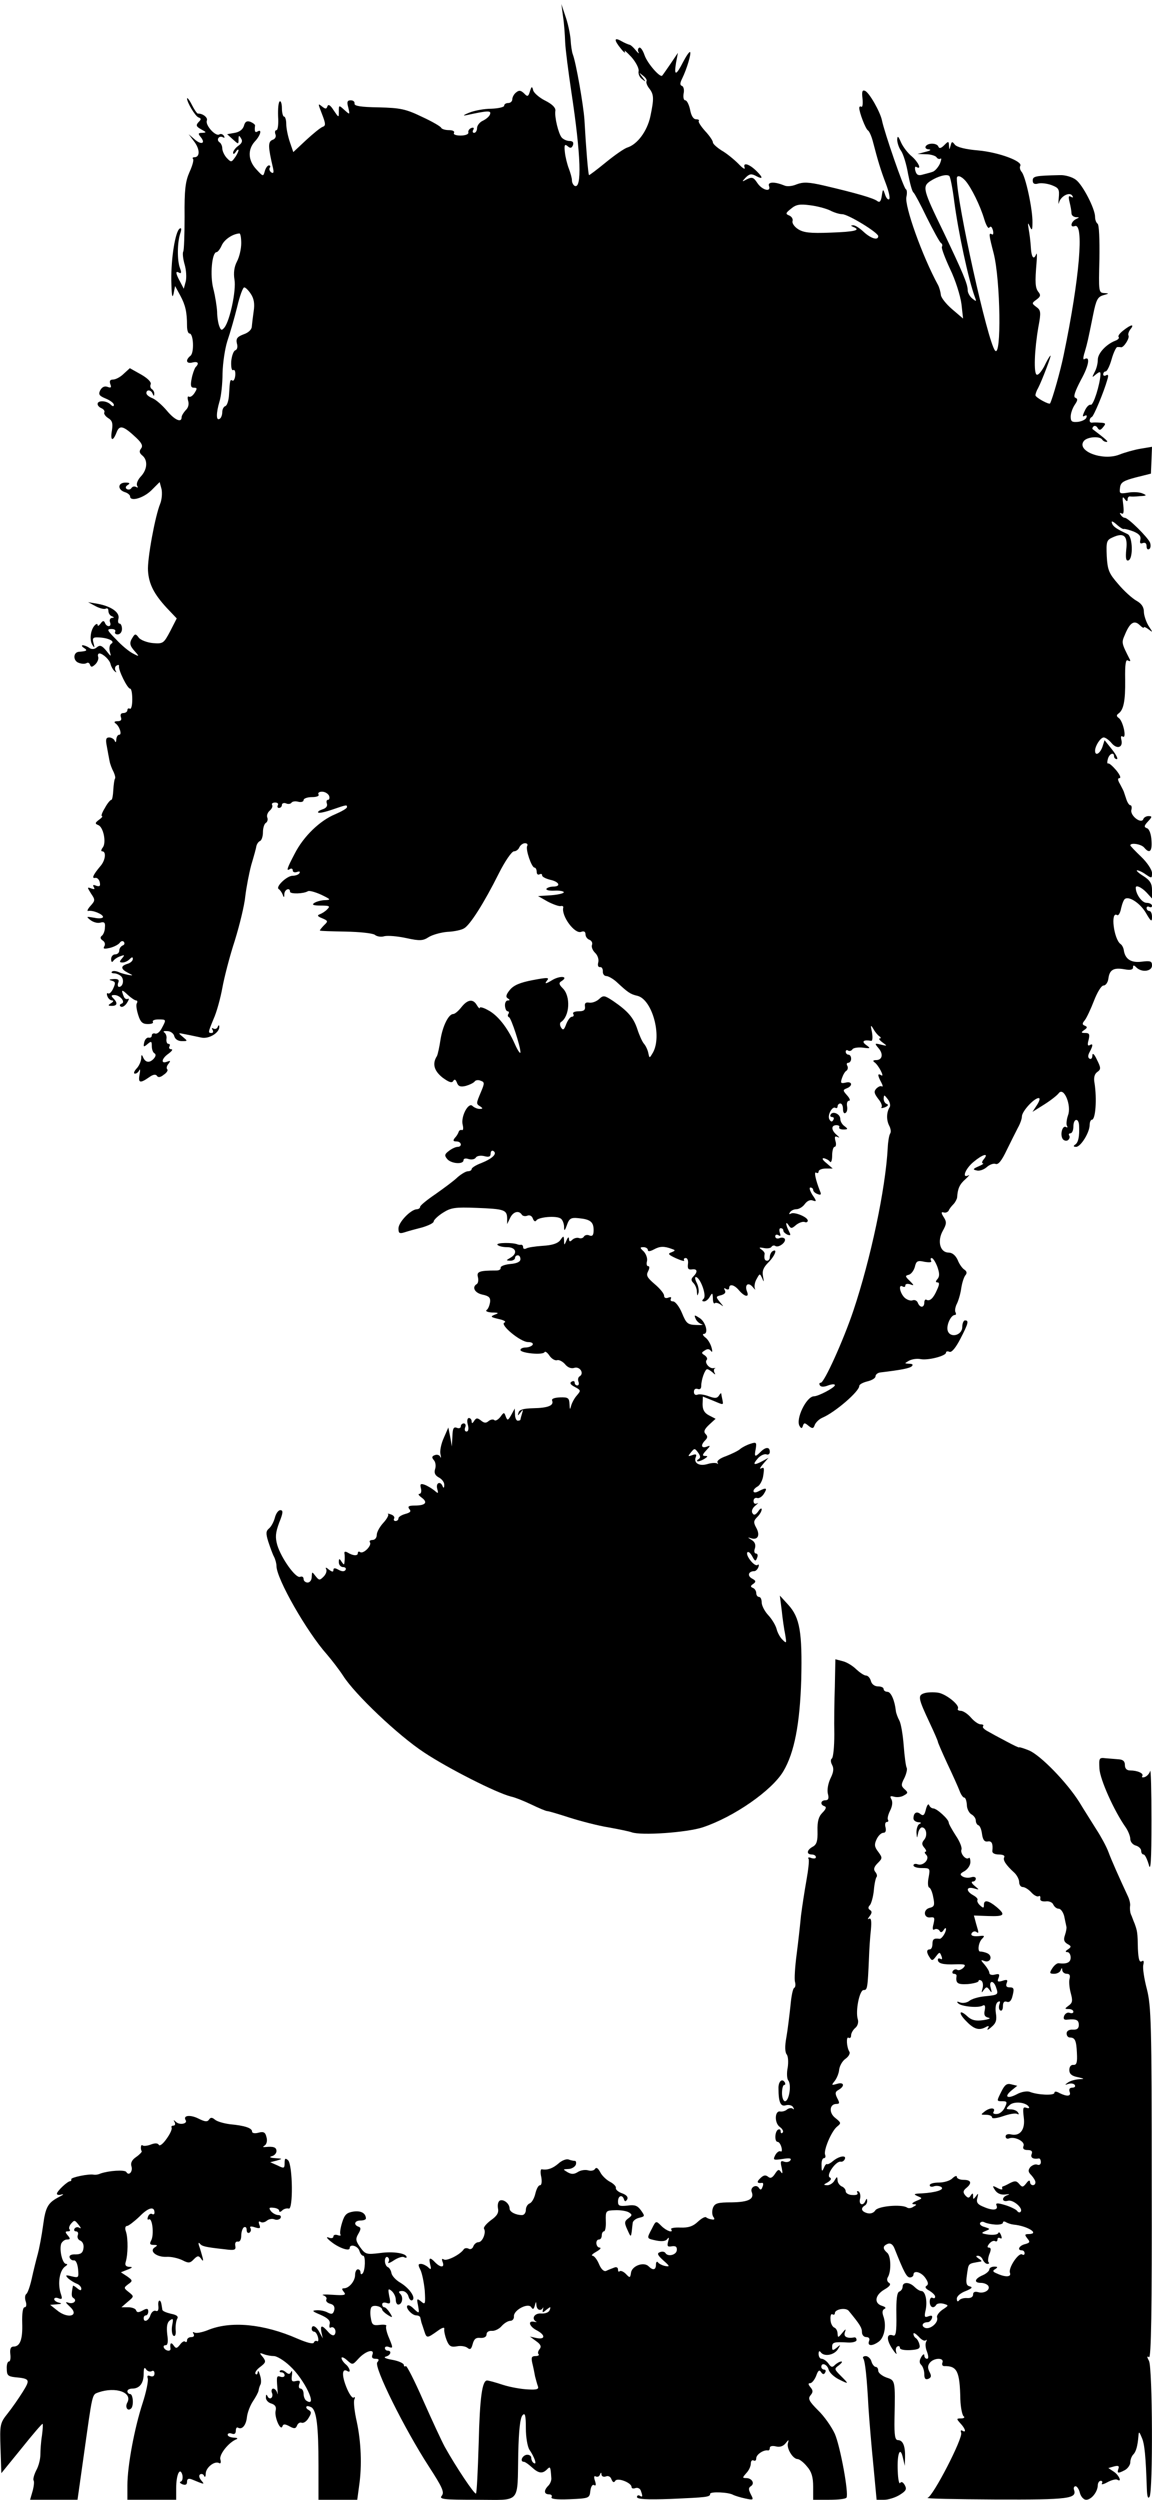 <?xml version="1.0" standalone="no"?>
<!DOCTYPE svg PUBLIC "-//W3C//DTD SVG 20010904//EN"
 "http://www.w3.org/TR/2001/REC-SVG-20010904/DTD/svg10.dtd">
<svg version="1.0" xmlns="http://www.w3.org/2000/svg"
 width="425pt" height="922pt" viewBox="0 0 425 922"
 preserveAspectRatio="xMidYMid meet">
<g transform="translate(0,922) scale(0.1,-0.1)"
fill="#000000" stroke="none">
<path d="M2077 9160 c4 -25 7 -67 8 -95 1 -27 12 -111 23 -185 35 -231 40
-362 11 -345 -5 4 -9 12 -9 20 0 8 -5 26 -11 42 -6 15 -13 43 -15 61 -3 27 -1
32 10 23 10 -9 15 -8 20 4 3 10 -1 15 -13 15 -10 0 -23 6 -29 13 -12 15 -27
76 -23 99 1 11 -12 24 -38 37 -22 11 -42 29 -44 38 -4 16 -6 15 -12 -4 -6 -20
-9 -21 -22 -7 -12 11 -18 12 -29 3 -8 -6 -14 -18 -14 -25 0 -8 -7 -14 -15 -14
-8 0 -15 -4 -15 -10 0 -5 -21 -10 -47 -11 -27 0 -64 -7 -83 -15 -20 -8 -24
-12 -10 -9 78 17 93 18 88 4 -2 -8 -14 -18 -26 -24 -12 -5 -22 -18 -22 -27 0
-10 -5 -18 -11 -18 -5 0 -7 5 -3 11 4 7 1 10 -7 7 -8 -3 -13 -11 -11 -17 1 -6
-11 -11 -29 -11 -17 0 -28 4 -24 10 3 6 -5 10 -19 10 -13 0 -26 4 -28 8 -1 5
-34 24 -71 41 -60 29 -80 33 -160 35 -66 1 -91 5 -89 14 1 7 -5 12 -14 12 -13
0 -15 -6 -9 -27 6 -27 6 -27 -14 -9 -21 19 -21 19 -21 -5 0 -24 0 -24 -19 4
-12 19 -20 24 -23 15 -4 -11 -7 -11 -21 0 -15 12 -14 10 1 -29 14 -36 14 -43
2 -47 -8 -3 -35 -25 -61 -49 l-47 -44 -13 38 c-7 21 -13 50 -13 66 0 15 -4 27
-8 27 -4 0 -8 14 -8 31 0 16 -4 28 -8 25 -5 -3 -7 -28 -6 -56 2 -27 -1 -50 -6
-50 -5 0 -7 -7 -4 -15 4 -9 -1 -18 -11 -21 -17 -7 -16 -26 2 -103 4 -17 2 -22
-6 -17 -6 4 -9 12 -6 17 4 5 2 9 -3 9 -5 0 -12 -10 -15 -21 -6 -21 -6 -21 -31
6 -31 33 -33 73 -6 103 21 22 28 48 10 37 -9 -6 -12 1 -9 22 0 4 -8 10 -18 14
-13 4 -19 0 -23 -15 -4 -13 -16 -23 -34 -26 l-28 -5 21 -19 c21 -19 21 -19 21
0 0 15 2 16 9 4 7 -10 4 -18 -10 -28 -10 -7 -19 -19 -19 -25 0 -7 4 -6 10 3 5
8 10 11 10 5 -1 -5 -7 -18 -14 -27 -12 -17 -14 -17 -30 0 -9 10 -16 26 -16 35
0 9 -5 19 -10 22 -6 4 -8 11 -4 16 3 5 10 6 16 3 7 -4 8 -2 4 5 -4 6 -12 9
-17 5 -14 -8 -52 34 -46 51 5 11 -15 27 -33 26 -3 0 -13 14 -22 32 -9 18 -17
28 -18 24 0 -15 30 -65 42 -70 11 -4 11 -7 0 -18 -10 -11 -8 -16 10 -26 20
-11 21 -12 4 -13 -15 0 -16 -3 -6 -15 20 -24 3 -31 -22 -9 l-22 19 21 -28 c21
-28 21 -57 0 -57 -6 0 -8 -3 -5 -6 4 -3 -2 -25 -13 -49 -15 -34 -19 -65 -18
-164 0 -66 -2 -125 -5 -129 -3 -5 -1 -26 5 -47 6 -20 8 -49 4 -64 l-7 -26 -13
25 c-17 31 -19 43 -4 34 8 -4 9 1 3 17 -11 29 -10 95 1 128 5 15 5 22 -2 18
-16 -10 -32 -107 -31 -192 1 -50 3 -69 8 -50 l6 30 19 -35 c19 -35 25 -61 25
-112 0 -16 4 -28 9 -28 15 0 18 -70 4 -82 -20 -16 -16 -31 7 -25 21 5 26 -3
11 -18 -4 -6 -11 -25 -14 -42 -5 -25 -3 -33 8 -33 13 0 13 -3 3 -19 -7 -11
-16 -17 -21 -14 -5 3 -6 -4 -3 -15 4 -12 1 -26 -9 -35 -8 -9 -15 -20 -15 -26
0 -22 -26 -10 -55 25 -17 20 -40 40 -52 45 -13 5 -23 13 -23 19 0 14 17 13 23
-2 4 -10 6 -10 6 -1 1 6 -3 14 -9 18 -5 3 -7 11 -4 18 3 8 -13 23 -36 36 l-41
23 -23 -21 c-12 -12 -30 -21 -39 -21 -11 0 -14 -5 -10 -17 5 -12 2 -15 -10
-10 -11 4 -20 0 -27 -12 -8 -16 -4 -21 20 -31 17 -7 30 -17 30 -23 0 -7 -4 -7
-12 1 -15 15 -48 16 -48 2 0 -6 7 -13 15 -16 8 -4 12 -10 10 -15 -3 -4 3 -14
14 -21 15 -9 18 -19 14 -45 -7 -39 3 -44 17 -8 11 29 25 25 73 -20 21 -20 25
-30 17 -40 -7 -9 -6 -16 5 -25 21 -17 19 -52 -6 -78 -11 -12 -17 -27 -13 -34
4 -6 3 -8 -4 -4 -6 3 -13 2 -17 -4 -4 -6 -11 -7 -17 -4 -6 4 -5 10 3 15 10 6
8 9 -8 9 -29 0 -30 -26 -3 -35 11 -3 20 -11 20 -16 0 -20 48 -7 78 22 l31 31
7 -26 c3 -15 1 -39 -5 -54 -19 -46 -48 -205 -45 -247 3 -49 22 -86 69 -137
l37 -39 -24 -47 c-24 -45 -26 -47 -64 -44 -21 2 -45 11 -52 20 -11 15 -14 15
-22 2 -14 -21 -12 -31 8 -53 17 -19 16 -20 -8 -7 -14 7 -42 30 -62 52 -33 33
-35 38 -17 38 11 0 17 -4 14 -10 -3 -5 1 -10 9 -10 9 0 16 9 16 20 0 11 -4 20
-9 20 -5 0 -7 8 -4 18 6 23 -27 46 -77 55 l-35 6 28 -15 c15 -8 32 -12 37 -9
6 3 10 0 10 -9 0 -8 6 -17 13 -19 9 -4 9 -6 0 -6 -7 -1 -10 -8 -7 -16 7 -18
-12 -20 -19 -2 -4 9 -8 8 -16 -3 -6 -8 -11 -11 -11 -5 0 5 -4 5 -10 -1 -16
-16 -21 -55 -9 -73 8 -13 9 -11 4 7 -5 18 -2 22 17 21 36 -1 64 -14 49 -23 -7
-4 -9 -17 -6 -29 6 -21 5 -20 -13 3 -16 19 -23 22 -34 13 -9 -8 -19 -9 -28 -3
-8 6 -19 10 -25 10 -5 0 -3 -5 5 -10 14 -9 11 -12 -19 -14 -22 -2 -22 -34 0
-41 10 -4 23 -4 28 -1 5 4 11 1 13 -6 4 -10 8 -9 20 2 8 8 13 21 10 28 -2 6 0
12 5 12 13 -1 38 -24 41 -40 2 -8 8 -19 14 -25 8 -7 9 -6 4 2 -3 6 -2 15 4 18
6 4 10 3 9 -2 -3 -14 31 -83 41 -83 5 0 8 -18 8 -40 0 -22 -4 -37 -9 -34 -5 3
-9 0 -9 -5 0 -6 -7 -11 -15 -11 -9 0 -12 -6 -9 -15 4 -10 0 -15 -12 -15 -11 0
-15 -3 -8 -8 15 -10 25 -42 14 -42 -6 0 -10 -8 -11 -17 0 -11 -3 -13 -6 -5 -2
6 -12 12 -20 12 -12 0 -14 -7 -9 -32 3 -18 8 -43 10 -54 2 -12 9 -30 15 -41 5
-11 8 -23 5 -25 -2 -3 -5 -22 -6 -42 -1 -20 -4 -36 -7 -36 -4 0 -15 -13 -24
-30 -10 -16 -15 -30 -11 -30 4 0 0 -6 -10 -13 -16 -12 -16 -15 -4 -20 20 -7
31 -66 17 -83 -6 -8 -7 -14 -2 -14 16 0 12 -34 -7 -55 -26 -31 -33 -46 -19
-43 7 2 15 -6 17 -16 3 -14 0 -17 -13 -13 -11 5 -14 3 -9 -5 5 -8 2 -9 -9 -5
-16 6 -16 5 -1 -19 16 -23 15 -26 -2 -45 -10 -11 -14 -20 -9 -19 17 4 55 -12
55 -22 0 -5 -14 -7 -32 -3 -30 5 -31 5 -15 -8 10 -8 26 -13 37 -10 15 4 19 0
17 -18 0 -13 -6 -27 -12 -31 -6 -5 -5 -11 4 -17 8 -5 10 -14 6 -21 -6 -10 -1
-11 21 -6 16 4 32 13 36 19 4 6 11 8 15 3 4 -5 2 -11 -4 -13 -7 -3 -13 -11
-13 -19 0 -8 -7 -14 -15 -14 -8 0 -15 -8 -15 -17 0 -11 3 -14 8 -7 4 6 16 14
26 17 16 6 17 5 6 -8 -10 -12 -10 -15 2 -15 8 0 19 5 26 12 9 9 12 9 12 1 0
-7 -9 -15 -20 -18 -26 -8 -25 -19 2 -33 20 -10 20 -11 3 -8 -11 2 -28 6 -38
11 -10 4 -21 5 -24 1 -4 -3 0 -6 8 -6 8 0 20 -5 26 -11 12 -12 7 -39 -8 -39
-4 0 -6 7 -3 15 5 11 0 15 -17 14 -17 -1 -19 -3 -7 -6 14 -4 15 -8 6 -28 -6
-14 -15 -22 -19 -19 -5 3 -6 -2 -3 -10 3 -9 11 -16 18 -16 6 0 4 -5 -4 -10
-13 -8 -12 -10 3 -10 20 0 22 11 5 28 -9 9 -8 12 4 12 21 0 43 -27 26 -32 -7
-3 -8 -7 -2 -11 5 -3 16 3 23 15 7 11 8 17 3 14 -6 -3 -13 1 -16 10 -10 25 -7
26 16 4 12 -11 26 -20 30 -20 5 0 6 -5 3 -10 -4 -6 -1 -25 5 -44 8 -26 16 -33
35 -33 14 0 22 3 19 8 -3 5 6 9 20 9 30 0 30 0 13 -32 -7 -14 -18 -23 -25 -20
-6 2 -12 -1 -12 -7 0 -6 -5 -10 -12 -8 -6 1 -14 -7 -16 -18 -4 -17 -2 -18 12
-6 14 12 16 11 16 -7 0 -12 4 -24 10 -27 6 -4 5 -11 -3 -20 -15 -16 -30 -15
-39 5 -5 12 -7 11 -7 -4 -1 -11 -8 -28 -18 -38 -9 -10 -11 -18 -5 -18 6 0 13
6 16 13 3 6 4 0 1 -15 -6 -32 1 -35 34 -12 15 11 25 13 30 6 4 -7 13 -6 25 4
11 7 17 17 13 20 -4 4 -2 13 5 21 8 11 7 12 -6 7 -24 -9 -20 12 6 30 12 9 17
16 10 16 -7 0 -10 5 -7 10 3 6 2 10 -4 10 -5 0 -8 8 -7 18 2 9 -2 20 -8 24 -6
4 -1 6 11 5 12 0 24 -9 26 -19 3 -11 14 -18 28 -18 22 0 22 0 3 16 -18 15 -18
15 11 9 17 -3 43 -9 58 -12 29 -6 68 19 66 41 0 6 -3 6 -6 -2 -2 -6 -10 -9
-15 -6 -7 4 -8 2 -4 -4 4 -7 2 -12 -3 -12 -14 0 -14 1 7 52 11 24 25 75 32
113 7 39 27 117 46 175 18 58 36 132 39 165 4 33 14 85 22 115 9 30 18 62 19
70 2 8 8 16 13 18 6 2 11 17 11 32 0 16 5 32 11 35 6 4 8 13 5 20 -3 8 2 19 9
25 8 7 12 16 9 21 -3 5 2 9 11 9 9 0 13 -4 10 -10 -3 -5 -1 -10 4 -10 6 0 11
5 11 11 0 6 7 9 15 6 8 -4 17 -2 20 2 3 5 14 7 25 4 11 -3 20 0 20 6 0 6 14
11 31 11 17 0 28 4 24 10 -3 6 3 10 13 10 11 0 22 -7 26 -15 3 -8 1 -15 -4
-15 -5 0 -7 -6 -4 -14 3 -9 -3 -17 -16 -21 -12 -4 -19 -9 -16 -12 3 -3 26 2
52 11 55 19 54 18 54 9 0 -5 -20 -16 -43 -26 -56 -23 -117 -81 -150 -146 -29
-55 -32 -66 -17 -56 5 3 10 1 10 -5 0 -7 7 -9 16 -6 8 3 12 2 9 -4 -3 -6 -15
-10 -25 -10 -22 0 -64 -41 -52 -49 5 -3 12 -13 15 -21 4 -12 6 -11 6 3 1 17
21 25 21 8 0 -9 50 -8 66 2 5 3 27 -3 49 -13 35 -17 37 -19 15 -20 -14 0 -32
-5 -40 -10 -11 -7 -5 -10 23 -10 32 0 36 -2 25 -13 -7 -8 -20 -16 -28 -19 -11
-4 -9 -8 9 -15 21 -9 22 -11 7 -25 -9 -9 -16 -18 -16 -20 0 -2 43 -3 95 -4 52
-1 100 -6 108 -12 7 -6 23 -9 35 -5 13 3 49 0 81 -7 50 -11 62 -10 83 4 13 8
44 17 68 19 25 1 53 7 62 13 22 12 74 94 128 202 23 46 48 82 56 82 8 0 17 7
20 15 4 8 13 15 21 15 8 0 11 -5 8 -10 -7 -12 16 -80 27 -80 4 0 8 -7 8 -16 0
-8 5 -12 10 -9 6 3 10 2 10 -4 0 -5 14 -12 30 -16 33 -7 41 -25 11 -25 -11 0
-22 -4 -25 -8 -3 -5 11 -8 30 -7 18 1 34 -2 34 -6 0 -4 -21 -9 -47 -11 l-48
-3 35 -20 c19 -10 41 -18 48 -17 7 2 11 -1 10 -5 -8 -31 42 -99 66 -90 10 4
16 1 16 -9 0 -8 6 -17 14 -20 8 -3 13 -11 10 -19 -3 -7 2 -20 11 -29 10 -9 15
-25 12 -36 -3 -11 0 -18 7 -17 6 1 10 -6 10 -15 -1 -10 5 -18 13 -18 7 0 25
-10 38 -22 41 -38 50 -45 77 -51 54 -14 91 -147 57 -209 -13 -22 -13 -22 -17
-3 -2 11 -9 27 -16 35 -7 8 -18 33 -25 55 -14 42 -35 66 -89 103 -32 21 -36
22 -52 7 -10 -9 -26 -15 -37 -13 -12 2 -17 -2 -15 -14 2 -13 -4 -18 -23 -18
-15 0 -24 -4 -20 -10 3 -5 1 -10 -5 -10 -6 0 -15 -12 -21 -27 -8 -22 -12 -24
-19 -13 -5 8 -5 17 -1 20 33 21 37 96 7 125 -14 14 -15 20 -5 26 29 18 -4 22
-34 4 -23 -14 -29 -15 -20 -3 11 13 6 14 -52 3 -47 -9 -70 -19 -84 -36 -14
-17 -16 -26 -8 -31 9 -6 9 -8 0 -8 -6 0 -11 -9 -10 -20 1 -11 5 -20 10 -20 4
0 6 -4 3 -9 -4 -5 -3 -11 2 -13 8 -3 42 -107 42 -129 0 -8 -10 6 -21 31 -27
61 -64 107 -100 125 -16 9 -29 12 -29 8 0 -5 -5 0 -11 10 -14 24 -34 21 -57
-8 -11 -14 -24 -25 -30 -25 -17 0 -39 -44 -47 -95 -4 -27 -10 -54 -13 -60 -18
-28 -11 -54 20 -79 23 -17 35 -22 40 -13 5 8 9 6 14 -7 5 -13 13 -16 33 -11
14 4 28 11 32 16 3 5 13 7 22 3 15 -5 15 -9 2 -40 -19 -45 -19 -45 -3 -55 10
-7 10 -9 -3 -9 -8 0 -20 5 -26 11 -15 15 -44 -40 -36 -70 3 -12 2 -21 -3 -19
-5 2 -11 -2 -12 -7 -2 -6 -8 -16 -14 -22 -8 -10 -6 -13 6 -13 19 0 22 -20 4
-20 -7 0 -22 -7 -32 -15 -16 -12 -17 -17 -6 -30 14 -17 60 -21 60 -4 0 6 8 8
19 4 11 -3 22 -1 26 5 4 7 18 9 31 6 18 -5 24 -2 24 9 0 9 5 13 10 10 16 -10
-3 -28 -45 -45 -19 -7 -35 -17 -35 -22 0 -4 -6 -8 -14 -8 -7 0 -24 -10 -38
-22 -13 -13 -50 -40 -81 -62 -31 -21 -57 -42 -57 -47 0 -5 -6 -9 -12 -9 -23
-1 -68 -48 -68 -71 0 -18 4 -20 23 -14 12 4 41 12 65 18 23 7 42 16 42 22 0 5
15 20 34 32 30 19 45 21 124 18 102 -4 112 -7 113 -38 l0 -22 11 23 c11 23 32
29 43 12 3 -5 12 -7 20 -4 9 4 18 -1 21 -11 4 -10 9 -12 13 -6 8 12 72 18 89
7 7 -4 12 -17 13 -29 0 -19 2 -19 11 6 8 23 15 27 42 24 44 -4 56 -14 56 -44
0 -18 -4 -24 -15 -20 -8 4 -17 2 -21 -4 -3 -6 -12 -8 -19 -5 -7 2 -18 -1 -24
-7 -8 -8 -11 -7 -12 3 0 10 -4 7 -9 -5 -8 -19 -9 -19 -9 -1 -1 19 -2 19 -14 2
-9 -12 -29 -19 -65 -21 -28 -2 -56 -6 -61 -10 -6 -3 -11 -1 -11 4 0 6 -3 10
-7 10 -5 -1 -10 0 -13 1 -18 8 -80 7 -75 -1 4 -5 19 -9 36 -9 33 0 40 -23 12
-39 -17 -10 -17 -10 0 -11 9 0 17 5 17 10 0 6 5 10 10 10 6 0 10 -6 10 -14 0
-10 -13 -16 -37 -18 -21 -2 -37 -8 -36 -14 1 -6 -6 -10 -15 -10 -64 0 -74 -4
-69 -24 3 -11 1 -23 -4 -26 -19 -11 -8 -33 21 -39 24 -5 30 -11 28 -28 -2 -12
-7 -25 -13 -29 -5 -4 4 -8 20 -9 25 0 27 -2 10 -8 -17 -7 -15 -9 15 -16 19 -4
29 -10 21 -13 -19 -7 59 -72 87 -72 13 0 20 -4 17 -10 -3 -5 -15 -10 -26 -10
-10 0 -19 -4 -19 -9 0 -12 84 -20 89 -8 2 4 10 -1 18 -13 8 -12 21 -19 28 -17
6 3 20 -4 29 -14 10 -13 24 -18 35 -14 20 6 37 -20 20 -31 -6 -3 -8 -12 -5
-20 3 -8 1 -14 -4 -14 -6 0 -10 5 -10 11 0 5 -5 7 -11 3 -8 -4 -5 -10 7 -17
28 -15 28 -15 12 -34 -9 -10 -18 -27 -21 -38 -4 -16 -5 -15 -6 6 -1 23 -5 26
-35 25 -21 -1 -32 -5 -29 -12 7 -18 -15 -27 -70 -28 -36 -1 -51 -5 -54 -16 -4
-13 -3 -13 7 0 10 13 11 12 6 -3 -3 -10 -6 -21 -6 -23 0 -2 -4 -4 -10 -4 -5 0
-10 10 -10 23 l-1 22 -13 -24 c-12 -21 -14 -21 -20 -6 -6 17 -7 17 -20 -1 -8
-10 -18 -16 -22 -12 -4 4 -13 3 -21 -3 -10 -9 -17 -8 -29 2 -13 10 -17 10 -25
-2 -6 -10 -9 -10 -9 -1 0 6 -5 12 -10 12 -6 0 -8 -11 -4 -25 4 -15 2 -25 -5
-25 -6 0 -8 7 -5 15 4 8 1 15 -5 15 -6 0 -11 -5 -11 -11 0 -6 -7 -9 -15 -5
-12 4 -15 -3 -16 -32 l-2 -37 -6 35 -7 35 -17 -39 c-10 -22 -15 -49 -12 -60 3
-12 2 -16 -1 -9 -3 7 -12 9 -20 6 -11 -4 -12 -9 -3 -19 6 -7 8 -22 4 -33 -4
-14 0 -23 15 -31 11 -6 20 -18 19 -28 0 -10 -3 -12 -6 -4 -8 21 -26 13 -20 -9
5 -19 4 -19 -11 -6 -9 7 -25 17 -36 21 -15 5 -17 2 -13 -14 3 -11 0 -20 -6
-20 -6 0 -2 -6 9 -14 24 -18 13 -29 -26 -29 -22 0 -27 -3 -20 -13 8 -8 4 -13
-15 -18 -14 -4 -25 -11 -25 -16 0 -6 -5 -10 -11 -10 -5 0 -8 4 -5 9 3 5 -2 12
-11 15 -10 4 -15 4 -11 1 3 -3 -5 -18 -18 -32 -13 -14 -24 -34 -24 -44 0 -11
-7 -19 -16 -19 -8 0 -13 -4 -9 -9 7 -12 -24 -43 -36 -36 -5 4 -9 2 -9 -4 0
-11 -19 -9 -38 3 -9 5 -13 3 -11 -5 1 -8 1 -21 0 -29 -1 -13 -2 -13 -11 0 -8
13 -10 12 -10 -2 0 -10 7 -18 16 -18 8 0 12 -5 9 -10 -4 -7 -13 -7 -26 0 -14
8 -19 7 -19 -1 0 -8 -5 -7 -17 2 -9 8 -14 9 -10 2 4 -6 0 -19 -9 -28 -15 -15
-17 -14 -30 2 -13 17 -13 17 -14 -3 0 -12 -7 -21 -15 -21 -8 0 -15 6 -15 13 0
8 -6 11 -13 8 -16 -6 -69 68 -84 117 -8 29 -7 45 7 83 15 37 15 46 4 46 -7 0
-16 -12 -20 -28 -4 -15 -13 -32 -21 -39 -12 -10 -13 -18 -3 -50 7 -21 16 -46
21 -55 5 -10 9 -25 9 -34 0 -47 112 -243 186 -326 18 -21 45 -56 60 -79 43
-68 203 -220 299 -283 89 -59 265 -148 319 -162 15 -3 50 -17 77 -30 27 -13
53 -24 58 -24 5 0 42 -11 82 -24 41 -13 106 -30 144 -36 39 -7 77 -15 85 -18
35 -13 204 -1 262 18 115 38 256 136 298 207 41 69 61 176 66 338 4 175 -5
229 -48 276 l-31 34 7 -55 c3 -30 9 -71 13 -90 5 -31 5 -33 -10 -18 -9 8 -19
27 -22 40 -4 14 -17 36 -31 51 -13 14 -24 35 -24 47 0 11 -4 20 -10 20 -5 0
-10 6 -10 14 0 8 -6 17 -12 19 -10 4 -10 8 1 15 11 8 10 12 -5 20 -18 10 -13
27 9 27 5 0 12 7 15 15 3 8 1 12 -3 8 -10 -9 -45 34 -38 46 3 5 11 -1 18 -14
10 -19 13 -20 18 -6 4 9 2 16 -4 16 -6 0 -8 9 -4 19 4 13 0 24 -12 31 -16 10
-16 11 -1 6 24 -7 33 12 18 39 -11 20 -10 26 4 40 9 9 16 21 16 28 0 6 -6 3
-13 -8 -10 -13 -16 -15 -21 -6 -5 7 0 19 10 27 11 9 13 13 7 9 -8 -4 -13 0
-13 9 0 8 6 13 13 11 6 -3 18 4 25 15 14 22 10 25 -19 10 -23 -13 -27 5 -3 18
8 5 18 23 20 41 4 26 3 31 -8 25 -7 -4 -4 3 7 16 l20 23 -22 -12 c-32 -17 -38
-14 -18 9 10 12 25 18 32 16 7 -3 13 1 13 9 0 19 -15 19 -34 0 -21 -21 -24
-19 -18 11 4 24 2 26 -19 19 -13 -4 -31 -13 -39 -20 -8 -7 -32 -18 -52 -26
-21 -7 -34 -17 -31 -23 3 -6 3 -8 -1 -4 -4 3 -20 3 -36 -2 -31 -9 -52 4 -43
26 4 10 0 12 -13 7 -17 -6 -17 -5 -5 10 13 16 14 16 26 0 10 -14 10 -20 2 -25
-7 -4 -7 -8 -2 -8 6 0 17 5 25 10 12 8 12 10 1 10 -11 0 -10 5 4 20 17 18 17
20 2 14 -20 -7 -23 6 -5 24 9 9 9 15 1 23 -8 8 -5 17 13 34 l24 22 -25 13
c-17 9 -23 21 -23 41 l1 28 35 -14 c43 -18 41 -19 37 3 -2 9 -4 19 -4 22 -1 3
-5 -1 -9 -8 -7 -10 -15 -10 -37 -2 -16 6 -34 9 -42 6 -7 -3 -13 1 -13 10 0 10
6 14 14 11 8 -3 13 1 13 11 0 24 14 62 22 62 4 0 13 -6 20 -12 9 -9 12 -9 7
-1 -3 6 -3 13 1 16 5 2 3 2 -4 1 -15 -4 -35 20 -26 30 4 4 1 11 -7 17 -13 8
-13 10 0 18 10 7 17 6 23 -2 5 -7 6 -1 2 13 -4 14 -14 31 -23 37 -9 7 -11 13
-6 13 19 0 8 43 -14 58 -20 13 -22 13 -16 -1 3 -9 13 -18 22 -21 10 -2 1 -4
-19 -3 -32 1 -37 5 -53 44 -10 24 -25 43 -33 43 -8 0 -11 4 -8 10 3 6 -1 7 -9
4 -10 -4 -16 -1 -16 7 0 8 -16 27 -35 43 -28 24 -32 32 -24 47 6 12 6 19 0 19
-5 0 -7 8 -4 19 2 10 -3 25 -12 35 -15 14 -15 16 -1 16 9 0 16 -5 16 -10 0 -7
8 -6 23 2 22 12 38 12 67 1 12 -4 12 -6 -3 -12 -15 -5 -11 -9 17 -22 20 -9 33
-12 30 -8 -3 5 0 9 6 9 6 0 10 -10 8 -22 -2 -17 1 -22 15 -20 20 3 22 -9 5
-26 -9 -9 -9 -15 0 -24 7 -7 13 -21 13 -33 1 -16 2 -16 6 -3 2 9 -1 26 -7 37
-6 12 -7 21 -3 21 16 -1 41 -68 29 -80 -7 -7 -7 -10 2 -10 6 0 16 8 21 18 9
15 10 14 11 -7 0 -13 3 -21 7 -18 3 4 13 1 22 -5 11 -9 11 -7 -2 8 -17 21 -17
22 4 27 13 4 18 10 13 18 -4 8 -3 10 4 5 7 -4 12 -2 12 3 0 17 19 13 37 -9 21
-24 38 -26 29 -4 -10 25 4 37 21 17 8 -10 12 -12 8 -6 -3 7 -1 23 6 35 12 22
12 22 21 3 6 -16 7 -14 3 7 -4 20 1 33 20 52 24 24 35 53 15 41 -5 -3 -10 -13
-10 -21 0 -8 -4 -14 -10 -14 -9 0 -12 8 -9 26 0 4 -5 11 -13 16 -9 7 -7 8 9 5
13 -3 26 -1 29 4 3 5 10 7 15 3 12 -7 41 15 34 27 -3 4 -12 6 -20 2 -8 -3 -15
0 -15 7 0 6 5 8 12 4 8 -5 9 -2 5 9 -3 10 -2 17 3 17 6 0 10 -4 10 -9 0 -5 7
-11 15 -15 13 -4 13 -2 5 14 -12 23 -13 40 0 20 8 -12 11 -12 27 2 10 8 24 13
31 11 6 -3 12 -1 12 5 0 13 -49 33 -62 26 -7 -4 -8 -2 -4 4 4 7 15 12 24 12
10 0 24 9 31 19 9 12 20 17 30 13 14 -5 14 -2 -2 21 -9 15 -13 27 -7 27 5 0
10 -4 10 -9 0 -5 7 -12 16 -15 12 -5 15 -2 9 11 -16 41 -23 73 -14 68 5 -4 9
-1 9 4 0 6 12 11 26 11 l26 0 -23 20 c-15 12 -18 19 -9 18 8 -2 18 -7 22 -13
4 -5 8 5 8 23 0 17 4 32 9 32 5 0 7 10 3 22 -4 16 -2 19 9 14 8 -4 6 -1 -3 7
-22 18 -23 37 -2 37 8 0 13 -4 10 -8 -2 -4 4 -8 15 -8 18 0 18 2 5 12 -9 6
-16 18 -16 27 0 18 -27 30 -35 17 -4 -6 -1 -10 5 -10 6 0 8 -5 4 -11 -4 -8 -9
-7 -14 2 -9 14 10 50 22 43 4 -3 8 0 8 5 0 6 5 11 10 11 6 0 10 -9 10 -21 0
-11 4 -18 9 -14 6 3 8 14 6 25 -2 11 1 20 7 20 6 0 3 9 -7 20 -16 18 -16 20
-1 26 23 9 20 27 -4 21 -18 -4 -20 -2 -14 16 4 12 11 25 17 28 5 4 6 12 3 18
-4 6 -2 11 3 11 6 0 11 7 11 15 0 8 -4 15 -10 15 -5 0 -10 5 -10 11 0 5 4 8 9
4 5 -3 12 -1 16 5 3 5 20 8 38 6 29 -4 30 -3 12 10 -18 13 -9 20 19 15 5 -1 6
13 3 31 -6 28 -5 30 5 13 6 -11 16 -23 22 -27 6 -4 7 -8 2 -8 -6 0 -1 -7 10
-15 18 -13 18 -14 -6 -8 -24 6 -24 5 -9 -13 19 -22 14 -44 -9 -44 -11 0 -13
-3 -6 -8 15 -10 39 -57 25 -48 -14 9 -14 0 0 -26 6 -11 7 -18 2 -15 -4 3 -13
-1 -20 -8 -10 -11 -8 -18 7 -38 11 -13 16 -27 12 -31 -3 -4 2 -4 13 0 11 5 14
9 7 12 -7 2 -12 11 -12 20 1 15 2 15 15 -2 8 -10 11 -24 7 -30 -12 -19 -12
-47 -2 -67 6 -11 8 -24 4 -30 -4 -6 -8 -30 -9 -53 -8 -151 -63 -410 -127 -601
-36 -107 -107 -265 -120 -265 -5 0 -7 -4 -3 -10 4 -6 15 -6 30 0 14 5 25 6 25
1 0 -9 -61 -41 -77 -41 -28 0 -69 -85 -53 -110 6 -10 9 -9 12 1 4 12 7 12 21
0 14 -11 18 -11 23 4 4 9 16 21 28 26 47 20 136 97 136 117 0 6 14 13 30 17
17 4 30 12 30 19 0 6 8 13 18 14 75 9 108 15 116 23 6 6 2 9 -10 9 -18 1 -18
1 -1 11 11 6 30 9 44 6 28 -5 93 12 93 24 0 5 6 6 13 3 8 -3 23 15 40 48 30
58 32 68 17 68 -5 0 -10 -11 -10 -24 0 -32 -46 -43 -54 -13 -5 20 12 57 27 57
4 0 5 4 2 10 -3 5 -1 18 4 29 6 11 14 37 17 58 3 21 10 43 16 50 6 7 5 14 -4
20 -7 4 -19 20 -25 36 -8 17 -20 27 -33 27 -32 0 -43 42 -22 80 14 25 15 33 4
50 -11 17 -10 21 0 18 8 -2 15 2 18 7 2 6 10 16 17 23 7 7 13 19 14 25 2 33 9
49 31 68 12 11 17 18 11 14 -26 -13 -12 24 18 49 33 28 59 36 39 11 -7 -8 -9
-15 -4 -16 5 0 -2 -5 -16 -11 -21 -9 -22 -12 -7 -15 10 -3 27 3 37 12 11 10
26 15 33 12 10 -4 23 13 41 51 15 31 34 68 41 82 8 14 15 33 15 42 0 19 45 68
62 68 6 0 3 -11 -6 -25 l-17 -26 43 27 c24 15 48 34 54 42 19 25 48 -46 34
-82 -5 -15 -7 -32 -4 -38 4 -6 2 -8 -3 -5 -13 8 -23 -26 -13 -43 4 -7 13 -9
19 -6 6 4 9 12 6 17 -4 5 -1 9 4 9 6 0 11 11 11 25 0 31 20 33 21 3 2 -40 -3
-63 -15 -70 -7 -5 -6 -8 4 -8 17 0 50 53 50 81 0 10 4 19 8 19 14 0 19 77 10
135 -4 20 0 34 10 41 14 10 14 15 -1 45 -10 22 -17 27 -17 16 0 -10 -5 -15
-10 -12 -7 4 -7 12 0 25 13 24 13 33 0 25 -7 -4 -9 2 -4 19 5 21 3 26 -12 26
-16 0 -17 2 -4 11 12 8 12 12 2 16 -10 4 -10 8 0 20 7 9 22 41 34 72 12 31 27
56 35 56 8 0 16 11 18 25 4 33 19 42 59 35 22 -4 32 -2 32 7 0 9 3 9 12 0 20
-20 58 -15 58 7 0 16 -6 18 -38 14 -39 -5 -61 9 -66 42 -1 9 -7 20 -12 23 -25
18 -38 122 -13 107 5 -4 12 8 15 25 4 17 10 33 15 35 16 10 57 -18 77 -53 18
-31 22 -34 22 -14 0 12 -4 22 -10 22 -5 0 -10 5 -10 11 0 5 5 7 10 4 6 -3 10
-1 10 4 0 6 -9 11 -20 11 -17 0 -40 32 -40 56 0 11 21 2 40 -18 l20 -22 0 31
c0 24 -7 36 -32 52 -18 11 -28 21 -23 21 6 0 21 -7 33 -16 21 -14 22 -14 22 6
0 12 -18 39 -40 60 -22 21 -40 40 -40 42 0 11 40 5 51 -8 20 -24 30 -15 27 26
-1 23 -8 42 -16 45 -12 4 -12 9 3 25 16 17 16 20 2 20 -8 0 -17 -5 -19 -11 -7
-20 -50 13 -44 34 2 9 1 17 -4 17 -4 0 -11 10 -15 23 -4 12 -8 24 -9 27 -1 3
-7 15 -14 28 -9 15 -9 22 -2 22 7 0 1 13 -12 29 -13 15 -26 27 -30 25 -3 -2
-4 5 -1 16 5 20 23 28 23 10 0 -5 5 -10 10 -10 6 0 -2 16 -17 35 l-28 35 -8
-25 c-9 -25 -27 -35 -27 -14 0 18 20 49 32 49 6 0 19 -9 29 -21 20 -24 43 -16
36 12 -3 12 -1 17 5 12 16 -9 1 59 -15 69 -8 6 -9 10 -1 16 19 13 26 46 25
125 -1 57 2 76 10 71 7 -4 10 -3 8 2 -32 63 -32 63 -19 93 18 44 34 55 54 36
9 -9 16 -13 16 -9 0 3 8 0 17 -7 17 -13 17 -13 0 13 -9 15 -17 39 -17 52 0 17
-9 30 -27 40 -16 9 -46 36 -67 61 -35 40 -40 52 -43 104 -2 53 -1 59 22 69 41
19 56 6 50 -45 -3 -32 -1 -43 8 -40 18 6 16 88 -3 97 -43 20 -54 28 -58 41 -3
9 3 7 18 -6 12 -11 24 -18 26 -16 3 1 19 -3 35 -9 22 -9 29 -18 26 -31 -3 -12
0 -16 9 -12 9 3 14 -1 14 -12 0 -9 4 -14 10 -10 5 3 6 13 3 23 -8 20 -81 92
-93 92 -5 0 -12 5 -16 12 -4 6 -3 8 4 4 7 -4 9 5 6 31 -4 29 -3 34 5 23 7 -10
11 -11 11 -2 0 6 3 11 8 11 4 -1 21 -1 37 1 26 1 27 3 10 10 -11 5 -35 6 -53
3 -31 -5 -33 -4 -30 18 2 20 13 26 58 38 l56 14 2 49 2 50 -42 -7 c-24 -4 -59
-14 -79 -22 -62 -24 -160 14 -130 51 13 15 58 18 67 5 3 -5 10 -9 16 -9 9 0
-1 9 -51 47 -2 2 -1 6 3 10 4 4 11 2 15 -5 6 -10 11 -10 21 3 11 13 9 15 -11
16 -13 1 -27 1 -31 0 -5 0 -8 3 -8 8 0 5 3 11 8 13 7 3 44 91 57 137 5 16 4
21 -4 17 -6 -4 -11 -2 -11 3 0 6 4 11 9 11 5 0 15 20 22 45 7 25 17 45 21 45
4 0 11 0 14 -1 10 -1 33 35 27 44 -2 4 1 14 7 22 17 21 3 19 -26 -4 -13 -10
-21 -21 -17 -24 3 -4 -2 -10 -13 -14 -33 -13 -64 -46 -64 -70 0 -14 -5 -34
-12 -46 -10 -20 -10 -21 5 -8 14 11 17 11 17 0 -2 -37 -26 -115 -36 -112 -6 2
-16 -8 -22 -22 -9 -19 -9 -24 -1 -19 7 4 10 2 7 -6 -2 -7 -16 -14 -31 -16 -22
-2 -27 1 -27 19 0 13 7 32 15 44 11 16 12 22 2 26 -8 3 -2 22 21 66 30 54 35
90 12 76 -5 -3 -4 9 2 27 10 35 11 39 31 138 11 55 17 65 37 71 22 6 23 7 4 8
-21 1 -21 5 -18 126 1 71 -1 127 -7 130 -5 4 -9 14 -9 25 0 30 -46 119 -71
137 -13 10 -40 18 -59 17 -91 -2 -100 -4 -100 -20 0 -11 6 -15 20 -11 11 3 34
0 50 -6 26 -10 29 -15 26 -47 -2 -19 -1 -27 1 -17 6 23 39 41 49 25 4 -7 3 -8
-5 -4 -9 6 -10 0 -5 -20 4 -16 7 -34 7 -41 0 -7 7 -13 16 -14 14 0 14 -1 1 -7
-19 -9 -24 -33 -5 -26 35 14 18 -193 -41 -476 -12 -59 -41 -161 -50 -178 -3
-6 -54 22 -54 30 0 5 4 17 10 27 15 29 52 127 45 119 -4 -3 -14 -21 -23 -40
-10 -18 -21 -32 -27 -30 -12 3 -9 91 6 177 10 53 9 61 -8 73 -17 13 -17 14 1
27 15 11 16 17 7 28 -12 15 -13 36 -7 107 2 25 2 39 -1 33 -9 -24 -18 -13 -20
25 -1 20 -5 51 -8 67 -4 24 -3 26 4 10 8 -17 10 -15 10 15 1 46 -25 169 -40
186 -6 7 -8 17 -5 22 10 17 -79 50 -154 57 -48 4 -79 12 -87 21 -10 13 -12 13
-16 -3 -5 -17 -5 -17 -6 0 -1 17 -2 17 -18 1 -11 -11 -18 -13 -21 -5 -5 14
-39 15 -47 1 -3 -5 2 -11 12 -11 10 -1 5 -5 -12 -9 l-30 -8 32 -1 c17 0 35 -6
38 -11 4 -6 10 -8 15 -5 4 3 3 -6 -3 -20 -7 -14 -19 -27 -27 -29 -8 -3 -25 -7
-36 -10 -16 -5 -23 -1 -27 14 -3 11 -1 18 4 14 21 -12 7 18 -17 39 -15 12 -33
36 -40 52 -10 23 -13 26 -14 10 0 -11 6 -30 14 -41 8 -11 20 -49 26 -85 7 -35
15 -66 20 -69 4 -3 26 -44 49 -92 24 -48 47 -90 52 -94 5 -3 7 -9 4 -14 -3 -4
11 -41 30 -82 20 -41 38 -99 42 -129 l6 -54 -41 35 c-22 19 -41 43 -41 53 -1
9 -5 25 -10 35 -59 108 -125 294 -117 326 3 14 2 26 -2 28 -8 3 -79 209 -88
253 -6 31 -47 104 -63 110 -10 4 -12 -3 -9 -29 2 -19 0 -32 -4 -30 -4 3 -8 1
-8 -4 0 -17 23 -77 32 -83 5 -3 13 -21 18 -40 19 -73 29 -106 48 -156 11 -29
17 -55 12 -58 -4 -3 -11 5 -15 18 -7 21 -8 21 -12 -6 -3 -20 -8 -25 -16 -19
-13 11 -80 30 -195 57 -60 14 -79 14 -103 5 -16 -7 -36 -9 -46 -4 -34 14 -62
14 -56 -2 9 -24 -25 -16 -43 11 -14 21 -19 23 -38 14 -20 -11 -20 -10 -5 6 14
14 21 15 38 6 26 -14 27 -7 3 17 -27 27 -52 35 -45 14 3 -9 -7 -3 -23 14 -16
16 -44 39 -62 49 -17 11 -32 24 -32 30 0 6 -13 25 -29 42 -16 18 -26 34 -23
37 3 3 -2 6 -10 6 -10 0 -18 13 -22 35 -4 19 -12 35 -18 35 -6 0 -8 11 -6 25
3 13 0 26 -6 28 -8 3 -8 10 1 28 17 35 34 92 29 97 -3 2 -14 -14 -26 -37 -26
-51 -34 -52 -26 -3 l7 37 -27 -40 c-15 -22 -29 -42 -31 -44 -7 -9 -54 44 -65
75 -6 18 -15 31 -20 28 -5 -3 -6 -11 -2 -17 3 -7 -2 -3 -11 8 -9 11 -19 20
-23 20 -4 1 -17 6 -29 13 -28 16 -29 5 -2 -28 11 -14 18 -18 14 -10 -4 8 6 -1
24 -20 17 -19 29 -43 27 -52 -2 -10 3 -23 13 -30 15 -12 15 -11 1 7 -14 19
-14 19 2 6 10 -7 16 -17 13 -21 -2 -4 2 -16 10 -26 18 -23 18 -38 4 -105 -12
-53 -47 -101 -84 -113 -11 -3 -47 -28 -80 -55 -33 -27 -61 -48 -62 -47 -3 3
-11 97 -17 206 -4 54 -31 210 -43 240 -3 8 -7 33 -8 55 -2 22 -10 60 -19 85
l-15 45 6 -45z m1443 -680 c15 -115 53 -293 77 -357 6 -16 5 -16 -10 -4 -9 7
-17 21 -17 31 0 23 -19 67 -90 216 -75 154 -78 166 -48 186 28 18 60 27 70 19
4 -3 12 -44 18 -91z m42 73 c22 -26 54 -91 69 -141 7 -24 16 -38 19 -31 5 6 9
3 13 -10 3 -12 1 -19 -4 -15 -12 7 -11 -2 7 -71 25 -99 29 -387 5 -358 -27 31
-141 546 -141 635 0 14 16 9 32 -9z m-500 -109 c15 -8 35 -14 45 -14 22 0 133
-68 133 -81 0 -17 -27 -9 -54 16 -15 14 -32 25 -39 24 -9 0 -9 -2 1 -6 30 -12
5 -18 -84 -21 -76 -3 -100 0 -120 13 -14 9 -23 23 -20 30 2 7 -3 16 -12 20
-15 6 -14 9 6 25 19 16 33 18 70 13 26 -3 59 -12 74 -19z m-2172 -121 c0 -21
-7 -51 -16 -68 -10 -19 -13 -42 -9 -66 7 -40 -17 -152 -37 -177 -10 -12 -13
-11 -19 5 -4 10 -8 34 -8 53 -1 19 -7 58 -14 85 -13 50 -5 135 12 135 4 0 13
11 19 25 10 22 40 42 65 44 4 1 7 -16 7 -36z m36 -188 c11 -17 14 -36 10 -62
-3 -21 -6 -46 -7 -57 0 -11 -12 -23 -30 -29 -24 -9 -29 -16 -25 -34 4 -12 1
-23 -6 -25 -7 -3 -13 -21 -15 -41 -1 -22 2 -35 7 -32 6 3 9 -5 8 -19 -1 -13
-6 -22 -10 -20 -9 6 -10 3 -13 -51 -1 -21 -7 -41 -14 -43 -6 -2 -11 -12 -11
-22 0 -10 -4 -22 -10 -25 -13 -8 -13 21 0 65 6 19 11 66 11 103 1 39 9 92 18
120 10 29 26 85 36 125 9 39 21 72 26 72 5 0 16 -11 25 -25z m2532 -3587 c8
-23 9 -35 1 -45 -8 -9 -8 -13 0 -13 7 0 7 -8 -2 -27 -13 -31 -27 -44 -39 -37
-4 3 -8 -2 -8 -10 0 -20 -16 -21 -24 -1 -3 8 -12 12 -19 9 -8 -3 -22 2 -31 11
-17 18 -22 50 -6 40 6 -3 10 -2 10 4 0 6 8 7 18 4 15 -6 15 -4 -2 13 -17 16
-17 19 -4 22 9 2 19 15 23 29 5 22 10 25 36 19 19 -3 28 -2 24 4 -3 6 -2 10 2
10 5 0 14 -14 21 -32z"/>
<path d="M3080 3002 c-2 -53 -3 -134 -2 -179 0 -46 -4 -85 -9 -89 -5 -3 -5
-13 1 -24 7 -13 5 -27 -6 -49 -9 -19 -13 -42 -10 -56 5 -18 2 -25 -9 -25 -18
0 -20 -17 -3 -22 8 -3 5 -11 -8 -24 -14 -14 -19 -32 -18 -67 1 -37 -3 -50 -17
-58 -23 -12 -25 -29 -4 -29 8 0 15 -4 15 -10 0 -5 -7 -6 -17 -3 -9 4 -14 2
-10 -3 3 -5 -1 -41 -8 -80 -7 -39 -16 -98 -20 -130 -3 -32 -10 -96 -16 -142
-6 -46 -9 -92 -6 -102 3 -11 1 -20 -3 -22 -5 -2 -11 -32 -14 -68 -4 -36 -10
-87 -15 -115 -6 -32 -5 -54 1 -62 6 -7 7 -29 4 -49 -4 -19 -3 -41 2 -47 13
-16 3 -77 -12 -77 -6 0 -11 14 -11 30 0 17 4 30 8 30 5 0 5 5 2 10 -10 16 -24
2 -23 -23 0 -51 8 -68 27 -62 11 3 23 0 27 -7 4 -7 4 -10 -1 -6 -4 4 -14 3
-21 -2 -6 -6 -18 -9 -25 -8 -21 5 -23 -42 -2 -57 10 -7 15 -17 10 -21 -4 -4
-7 -2 -7 5 0 7 -4 9 -10 6 -12 -8 -13 -45 -1 -45 5 0 11 -9 14 -20 3 -11 1
-18 -3 -15 -5 3 -14 -3 -20 -14 -9 -18 -7 -19 27 -14 25 4 34 3 29 -5 -4 -6
-14 -8 -23 -5 -13 5 -15 1 -9 -23 4 -19 3 -24 -3 -15 -7 11 -11 10 -22 -7 -10
-15 -17 -18 -26 -10 -9 7 -17 5 -28 -6 -15 -14 -12 -20 7 -17 4 0 5 -6 1 -15
-4 -12 -8 -12 -13 -4 -10 16 -33 2 -27 -14 11 -27 -11 -38 -73 -39 -53 0 -63
-3 -70 -21 -4 -12 -3 -26 2 -33 6 -8 4 -11 -6 -9 -9 1 -18 5 -21 8 -4 3 -17
-4 -31 -17 -18 -17 -35 -22 -64 -21 -21 1 -37 -2 -34 -6 10 -16 -17 -7 -36 12
-20 20 -20 20 -35 -10 -20 -38 -20 -36 17 -44 21 -4 35 -2 40 6 6 8 7 5 3 -9
-5 -18 -2 -21 14 -18 14 2 19 -2 18 -14 -1 -18 -33 -26 -42 -11 -3 5 -12 7
-21 3 -11 -4 -8 -11 13 -30 24 -21 25 -24 8 -21 -11 2 -23 8 -27 13 -4 6 -8 2
-8 -7 0 -21 -11 -23 -27 -7 -18 18 -61 2 -65 -23 -3 -20 -4 -21 -19 -5 -9 9
-19 13 -23 10 -3 -4 -6 -1 -6 6 0 8 -6 11 -15 7 -8 -3 -21 -8 -29 -12 -8 -3
-18 6 -26 25 -7 17 -18 31 -24 31 -6 1 0 7 14 15 14 8 19 14 13 15 -15 0 -18
30 -3 30 6 0 10 7 10 15 0 8 4 15 8 15 5 0 8 17 7 38 -1 38 0 39 34 40 20 1
43 -3 51 -8 13 -8 13 -11 -2 -22 -15 -11 -15 -17 -3 -43 14 -31 13 -31 19 25
0 8 11 17 24 20 21 5 22 6 7 27 -13 18 -23 22 -50 18 -30 -3 -35 -1 -35 15 0
22 16 27 22 8 3 -9 6 -9 12 0 4 8 -2 16 -18 22 -15 5 -25 14 -24 20 2 5 -8 16
-22 23 -13 7 -30 23 -36 36 -8 14 -14 19 -19 11 -4 -6 -15 -8 -25 -5 -10 3
-27 1 -38 -6 -14 -9 -24 -9 -38 -1 -18 11 -18 11 2 12 12 0 24 7 28 15 3 8 1
15 -3 15 -5 0 -16 2 -23 5 -8 3 -25 -3 -38 -15 -21 -18 -40 -25 -62 -21 -4 0
-5 -13 -1 -29 3 -18 1 -30 -5 -30 -6 0 -13 -14 -17 -31 -4 -17 -13 -33 -21
-36 -8 -3 -14 -14 -14 -24 0 -10 -6 -19 -14 -19 -24 0 -46 12 -46 24 0 18 -21
35 -35 30 -7 -3 -10 -15 -8 -28 4 -17 -3 -29 -26 -45 -17 -13 -29 -27 -25 -32
8 -14 -6 -49 -21 -49 -7 0 -16 -7 -19 -16 -3 -8 -11 -12 -17 -8 -6 3 -14 3
-18 -2 -13 -20 -62 -44 -73 -38 -8 5 -9 2 -5 -9 8 -21 -7 -22 -27 -2 -20 21
-25 19 -19 -7 5 -19 3 -21 -8 -10 -7 6 -19 12 -26 12 -11 0 -11 -4 -2 -22 6
-12 13 -46 16 -76 3 -50 2 -54 -13 -41 -16 13 -17 11 -12 -13 6 -33 5 -33 -17
-12 -9 9 -19 14 -22 10 -8 -8 17 -36 33 -36 8 0 15 -4 15 -10 1 -5 3 -13 4
-17 2 -5 6 -18 10 -30 9 -28 10 -28 47 -2 20 15 29 17 27 8 -1 -8 3 -26 9 -41
9 -22 16 -26 38 -22 14 3 32 0 39 -6 10 -8 14 -4 19 15 5 18 12 24 28 22 14
-1 23 4 23 13 0 9 9 14 20 13 10 -1 27 7 36 18 9 10 23 19 32 19 8 0 14 8 13
17 -1 23 53 51 64 33 6 -9 9 -8 13 6 4 16 5 17 6 2 1 -18 16 -24 24 -10 2 4 2
1 0 -7 -3 -12 -1 -12 13 0 15 12 17 12 12 -1 -3 -9 -16 -14 -32 -13 -24 2 -37
-19 -18 -30 4 -2 2 -2 -5 -1 -27 7 -22 -16 7 -31 34 -18 32 -36 -3 -28 l-22 5
23 -17 c17 -12 20 -20 13 -29 -6 -7 -8 -16 -4 -19 3 -4 -2 -7 -11 -7 -15 0
-17 -5 -12 -27 4 -16 8 -37 10 -48 3 -11 7 -27 10 -35 5 -12 -2 -15 -36 -13
-24 1 -65 8 -93 17 -27 9 -53 16 -58 16 -18 0 -27 -62 -31 -231 -3 -100 -7
-183 -10 -186 -5 -5 -75 100 -115 172 -12 22 -48 100 -80 172 -32 73 -61 130
-64 126 -4 -3 -7 -1 -7 4 0 6 -19 15 -42 19 -24 4 -35 9 -25 12 18 4 24 22 7
22 -5 0 -10 4 -10 10 0 5 7 7 16 3 14 -5 14 -2 0 32 -9 20 -14 41 -11 46 3 4
-8 6 -24 4 -25 -3 -29 0 -33 26 -3 16 -2 33 2 39 7 11 40 3 40 -9 0 -3 9 -12
20 -19 19 -12 20 -11 8 8 -7 11 -16 20 -20 20 -5 0 -8 5 -8 11 0 6 7 8 16 5
14 -5 16 -1 10 25 -5 27 -4 30 9 19 8 -7 15 -21 15 -31 0 -11 4 -19 9 -19 15
0 20 27 8 39 -8 8 -6 11 7 11 10 0 20 -9 23 -20 3 -11 9 -17 14 -14 14 8 -9
43 -43 64 -18 10 -33 27 -34 37 -2 10 -8 19 -13 21 -6 2 -11 13 -11 23 0 11 5
17 10 14 6 -4 7 -12 3 -18 -4 -7 5 -4 20 6 15 10 32 15 37 12 6 -3 10 -4 10 0
0 14 -49 22 -98 15 -50 -6 -54 -5 -73 21 -17 24 -18 31 -7 50 10 17 10 23 1
26 -20 7 -15 23 7 23 11 0 20 3 20 8 -1 19 -18 29 -46 25 -25 -4 -33 -11 -42
-41 -6 -19 -9 -39 -6 -44 3 -4 -2 -5 -10 -2 -9 3 -16 1 -16 -5 0 -6 -8 -8 -17
-4 -11 4 -8 -2 7 -14 29 -24 70 -38 70 -25 0 17 30 9 36 -10 3 -10 9 -18 14
-18 9 0 8 -56 -3 -66 -4 -4 -7 -2 -7 4 0 7 -4 12 -10 12 -5 0 -10 -9 -10 -21
0 -22 -22 -49 -41 -49 -8 0 -9 -3 0 -14 9 -11 2 -13 -41 -10 -29 2 -45 1 -35
-2 9 -3 14 -10 11 -15 -3 -6 3 -13 14 -16 13 -3 18 -11 15 -24 -4 -14 -9 -16
-23 -9 -10 6 -29 10 -42 9 -19 -1 -16 -4 15 -17 27 -12 37 -22 33 -35 -2 -9 0
-15 4 -12 12 7 23 -12 15 -25 -4 -7 -14 -3 -25 10 -23 26 -29 25 -24 -3 l5
-22 -12 22 c-12 24 -29 31 -29 13 0 -5 4 -10 9 -10 5 0 11 -9 14 -20 3 -11 1
-18 -3 -15 -5 3 -10 0 -12 -5 -2 -7 -25 -1 -60 14 -125 55 -248 67 -333 31
-21 -8 -42 -12 -48 -8 -6 3 -7 1 -3 -5 4 -7 1 -12 -8 -12 -9 0 -16 -5 -16 -12
0 -6 -3 -8 -7 -5 -3 4 -12 -1 -19 -11 -12 -15 -15 -15 -24 -2 -9 13 -14 7 -11
-12 2 -12 -17 -10 -24 2 -3 6 -1 10 6 10 8 0 10 13 6 40 -3 27 -1 43 9 51 13
10 14 7 9 -19 -3 -17 0 -34 5 -37 6 -4 10 5 8 22 -1 16 2 34 6 41 5 8 -2 14
-23 18 -17 4 -32 10 -32 15 -1 5 -2 13 -3 18 -3 22 -14 20 -12 -2 2 -17 -1
-24 -10 -20 -7 2 -15 -5 -19 -16 -6 -21 -25 -29 -25 -11 0 6 4 10 8 10 5 0 9
7 9 14 0 12 -5 13 -21 4 -15 -8 -21 -8 -24 1 -2 6 -15 11 -29 11 l-25 0 23 20
c24 20 24 20 4 36 -19 15 -19 16 -2 29 17 12 17 14 -4 29 l-23 15 25 10 c18 7
20 10 6 10 -13 1 -17 6 -13 19 8 26 9 84 1 110 -5 13 -3 22 4 22 5 0 26 16 46
35 32 33 55 39 55 14 0 -6 -4 -8 -9 -5 -5 3 -12 -1 -15 -10 -3 -8 -2 -13 3
-10 13 8 20 -56 9 -77 -7 -13 -5 -17 9 -17 15 0 15 -2 4 -9 -22 -14 7 -37 44
-35 17 1 42 -5 57 -12 23 -12 29 -12 43 3 14 14 18 14 27 2 7 -11 9 -9 5 6 -3
11 -8 29 -12 40 -4 11 -3 16 2 10 8 -10 18 -13 91 -21 38 -5 43 -3 40 13 -2
10 2 17 10 15 7 -1 12 8 12 22 0 14 5 28 10 31 6 3 10 -1 10 -10 0 -9 5 -13
10 -10 6 4 7 11 4 17 -4 6 1 8 16 3 19 -6 22 -4 17 9 -4 11 -3 15 4 11 5 -4
16 -2 23 4 7 6 20 9 29 5 8 -3 18 -1 22 5 3 6 0 11 -8 11 -8 0 -20 6 -27 14
-9 12 -8 15 9 13 12 -1 21 -6 21 -11 0 -6 5 -5 11 1 6 6 17 9 24 7 17 -7 15
160 -2 178 -10 9 -13 8 -13 -10 0 -20 -2 -21 -26 -9 l-27 12 24 6 c23 7 22 7
-6 9 -18 1 -23 4 -13 7 10 2 18 11 18 19 0 14 -11 18 -40 15 -11 -1 -12 0 -3
6 7 5 10 18 6 31 -4 17 -10 21 -29 16 -14 -4 -24 -2 -24 4 0 13 -27 22 -81 27
-23 3 -48 10 -56 17 -11 9 -16 9 -22 0 -6 -9 -15 -8 -39 4 -30 15 -58 12 -47
-6 8 -13 -22 -19 -35 -7 -10 9 -11 9 -6 0 4 -7 2 -13 -4 -13 -6 0 -9 -3 -7 -7
3 -5 -5 -23 -18 -41 -13 -19 -26 -29 -29 -23 -4 7 -15 7 -30 1 -13 -5 -27 -6
-30 -3 -6 6 -9 -12 -3 -22 1 -2 -8 -12 -21 -21 -15 -10 -21 -22 -17 -34 6 -20
-10 -37 -19 -21 -6 9 -65 5 -96 -6 -8 -4 -19 -5 -24 -4 -17 4 -86 -10 -83 -17
1 -4 -1 -7 -4 -7 -10 0 -49 -37 -49 -46 0 -5 8 -6 17 -3 10 2 7 -1 -7 -8 -43
-22 -52 -37 -61 -106 -5 -37 -14 -85 -20 -107 -6 -22 -16 -62 -22 -90 -6 -27
-15 -53 -20 -56 -5 -4 -6 -16 -2 -28 4 -12 2 -21 -4 -21 -7 0 -10 -23 -9 -58
2 -61 -8 -87 -32 -87 -10 0 -14 -8 -12 -27 2 -16 0 -28 -5 -28 -5 0 -9 -12 -8
-27 0 -24 5 -28 30 -31 56 -5 57 -9 29 -54 -15 -24 -40 -60 -56 -80 -28 -35
-29 -41 -26 -129 l3 -91 74 91 c40 50 75 91 78 91 2 0 1 -19 -2 -42 -4 -24 -6
-56 -6 -72 0 -15 -6 -41 -15 -57 -8 -16 -13 -33 -10 -38 3 -4 1 -22 -4 -40
l-9 -31 88 0 87 0 23 163 c33 234 30 224 54 233 64 22 126 0 107 -37 -10 -17
1 -35 14 -22 10 10 7 53 -4 53 -5 0 -10 5 -10 10 0 6 8 10 18 10 27 0 42 20
42 54 0 22 3 27 9 17 5 -7 14 -10 20 -7 6 4 11 1 11 -8 0 -10 -6 -13 -15 -10
-10 4 -13 2 -10 -8 3 -8 -5 -49 -19 -92 -30 -92 -56 -231 -56 -303 l0 -53 90
0 90 0 0 43 c0 50 14 80 23 48 2 -11 0 -22 -6 -24 -6 -2 -3 -6 6 -10 12 -4 17
-1 17 9 0 11 5 14 18 9 49 -20 48 -20 34 -3 -8 10 -9 19 -3 22 5 3 12 0 14 -6
3 -7 6 -3 6 9 1 23 34 48 50 38 5 -3 7 3 4 14 -5 18 31 63 59 74 7 3 3 6 -9 6
-13 1 -23 5 -23 11 0 5 7 7 15 4 10 -4 15 0 15 11 0 9 4 14 8 11 15 -9 30 9
33 39 2 17 12 43 22 58 10 15 20 33 21 40 1 7 4 17 7 22 3 6 3 21 -2 35 -4 14
-7 19 -8 11 -1 -8 -4 -11 -8 -7 -4 4 3 16 17 26 21 16 22 20 10 36 -14 16 -13
17 3 11 10 -4 27 -7 38 -7 10 0 37 -16 58 -36 54 -49 105 -156 62 -129 -6 3
-11 15 -11 26 0 10 -5 19 -11 19 -6 0 -8 7 -5 16 5 12 2 15 -12 12 -15 -4 -18
0 -15 21 2 14 0 20 -3 13 -5 -10 -9 -10 -20 -1 -8 7 -17 9 -21 5 -3 -3 -1 -6
5 -6 7 0 12 -5 12 -11 0 -6 -7 -8 -16 -5 -13 5 -14 -1 -11 -37 2 -23 2 -34 0
-24 -2 9 -9 17 -15 17 -5 0 -8 -7 -5 -15 4 -8 2 -17 -3 -20 -4 -3 -11 1 -13 7
-4 8 -6 7 -6 -4 -1 -9 8 -20 20 -23 15 -5 19 -13 16 -26 -6 -22 18 -78 25 -58
3 9 9 9 26 0 18 -10 23 -9 28 3 3 8 11 13 17 10 7 -2 18 5 25 17 11 18 12 23
1 30 -8 4 -11 10 -8 13 2 3 10 1 18 -3 19 -12 26 -70 26 -213 l0 -128 71 0 72
0 7 52 c11 75 7 163 -9 237 -8 35 -12 71 -9 80 4 9 2 12 -2 8 -5 -4 -17 13
-27 38 -18 45 -16 71 3 60 15 -10 10 12 -6 25 -8 7 -15 17 -15 23 0 5 9 2 20
-8 21 -19 21 -18 43 6 26 28 60 38 51 14 -4 -10 0 -15 11 -15 13 0 15 -3 7
-13 -14 -16 100 -245 190 -384 50 -77 58 -95 48 -108 -11 -13 4 -15 129 -15
166 0 149 -19 153 172 2 85 7 131 16 140 9 10 12 0 12 -48 0 -33 6 -68 13 -79
19 -28 29 -57 17 -50 -6 3 -10 12 -10 20 0 7 -8 12 -17 11 -17 -3 -26 -26 -10
-26 4 0 17 -9 29 -20 25 -23 39 -25 56 -8 12 12 13 12 16 -32 1 -8 -4 -21 -11
-28 -18 -18 -16 -32 3 -32 8 0 12 -5 9 -10 -5 -7 17 -10 67 -8 72 3 73 4 76
31 2 16 8 25 14 21 6 -4 8 1 3 16 -5 14 -3 20 3 16 6 -3 13 0 15 6 4 10 6 10
6 1 1 -7 8 -10 16 -7 9 4 18 -1 21 -11 5 -11 9 -13 14 -5 8 13 60 -7 60 -23 0
-5 6 -7 14 -4 8 3 17 -1 20 -9 8 -22 7 -26 -4 -19 -5 3 -10 1 -10 -5 0 -8 36
-10 123 -7 136 6 147 7 147 19 0 9 69 6 85 -4 6 -3 25 -9 43 -13 33 -7 33 -6
22 15 -9 18 -9 24 0 30 16 10 4 30 -17 30 -15 0 -14 2 0 18 10 10 17 26 17 36
0 9 5 14 10 11 6 -3 10 0 10 8 0 14 27 32 43 29 4 -1 7 3 7 9 0 7 9 9 22 6 14
-4 27 0 36 11 12 15 13 15 9 1 -6 -19 18 -59 36 -59 6 0 22 -12 34 -27 17 -19
23 -39 23 -75 l0 -48 59 0 c33 0 62 3 64 8 9 15 -23 189 -43 235 -12 26 -39
65 -62 87 -33 33 -38 43 -28 55 10 12 10 18 0 30 -9 11 -9 15 -1 15 6 0 16 12
22 27 7 20 12 24 18 14 6 -9 11 -10 15 -2 4 6 2 11 -3 11 -6 0 -11 5 -11 10 0
18 22 10 27 -10 3 -11 19 -26 36 -35 40 -20 40 -19 10 11 -26 26 -26 27 -8 40
10 8 14 14 9 14 -6 0 -16 -6 -23 -12 -10 -11 -15 -10 -25 5 -7 9 -18 17 -25
17 -6 0 -11 8 -11 18 0 10 3 13 8 6 12 -17 49 -11 63 11 11 18 11 19 -4 6 -15
-12 -17 -11 -17 3 0 17 7 19 58 16 17 -1 32 3 32 9 0 6 -3 10 -7 10 -28 -5
-42 2 -36 19 5 14 3 13 -10 -3 -15 -18 -16 -18 -17 -2 0 10 -6 20 -12 22 -7 3
-14 16 -14 30 -1 14 2 22 7 19 5 -3 9 -1 9 4 0 15 40 22 51 9 41 -50 49 -62
49 -79 0 -10 7 -18 16 -18 10 0 14 -6 10 -15 -7 -19 13 -19 37 -1 20 16 28 59
16 93 -5 14 -4 23 4 27 7 3 4 7 -8 11 -31 9 -28 39 7 60 21 12 26 20 18 25 -7
4 -9 13 -5 20 14 22 12 80 -2 91 -17 15 -17 25 2 33 10 4 19 -2 25 -17 35 -88
45 -107 57 -107 7 0 13 5 13 10 0 18 29 10 44 -12 11 -16 12 -24 4 -29 -7 -4
-3 -11 11 -18 11 -7 21 -16 21 -22 0 -6 -4 -7 -10 -4 -5 3 -10 -3 -10 -14 0
-21 14 -28 24 -12 3 5 15 7 27 4 20 -6 20 -6 -4 -22 -13 -9 -22 -22 -20 -28 7
-19 -25 -46 -44 -39 -16 7 -10 21 10 21 5 0 12 6 15 14 3 10 0 12 -12 8 -15
-6 -17 -3 -11 23 7 33 -1 70 -16 70 -6 0 -17 7 -25 15 -19 19 -44 19 -44 1 0
-8 -6 -16 -12 -18 -9 -3 -12 -29 -11 -86 1 -63 -2 -80 -12 -76 -24 9 -26 -14
-4 -48 12 -18 19 -25 16 -16 -4 10 -2 20 3 23 6 4 10 1 10 -5 0 -6 16 -9 38
-8 32 2 38 6 34 21 -2 9 -8 20 -13 23 -5 3 -9 10 -9 16 0 6 8 1 19 -10 10 -12
22 -18 26 -14 5 4 5 2 2 -5 -4 -6 -3 -23 3 -37 6 -17 6 -26 0 -26 -6 0 -10 6
-10 13 0 6 -5 4 -11 -6 -8 -14 -8 -22 0 -30 6 -6 11 -21 11 -34 0 -16 4 -21
15 -17 11 5 12 11 4 26 -7 14 -7 23 2 34 15 18 53 19 46 0 -3 -7 0 -13 6 -13
48 1 58 -18 60 -123 1 -30 7 -58 12 -62 6 -4 1 -8 -9 -8 -18 0 -18 -1 -3 -18
19 -20 23 -37 7 -27 -5 3 -7 0 -4 -8 7 -20 -104 -235 -124 -240 -10 -3 104 -5
251 -6 273 -1 301 3 289 37 -2 6 1 12 6 12 5 0 13 -11 16 -25 4 -14 14 -25 23
-25 19 0 42 28 43 53 0 9 5 17 11 17 5 0 8 -4 4 -10 -3 -5 7 -3 21 5 15 8 31
12 36 9 18 -11 7 16 -12 29 l-21 14 21 6 c16 4 20 2 16 -9 -6 -17 -1 -18 25
-4 10 6 19 19 19 28 0 10 5 23 11 29 10 10 16 31 19 68 1 18 3 17 12 -5 11
-23 15 -71 19 -189 1 -29 4 -39 10 -30 13 21 11 476 -2 501 -8 15 -8 19 0 14
8 -5 11 172 10 641 0 591 -2 654 -18 717 -10 38 -16 78 -13 89 3 14 1 18 -6
13 -9 -5 -12 9 -14 46 -1 60 -2 65 -12 93 -5 11 -10 27 -14 35 -3 8 -4 21 -3
29 2 8 -2 24 -7 35 -34 73 -62 136 -73 166 -7 19 -27 56 -44 82 -16 26 -45 71
-63 101 -46 73 -143 173 -186 191 -20 8 -36 13 -36 11 0 -2 -21 8 -47 22 -27
14 -58 31 -70 38 -13 7 -20 15 -16 18 3 4 0 7 -9 7 -8 0 -24 11 -36 25 -12 14
-29 25 -38 25 -8 0 -13 4 -10 8 7 12 -38 50 -69 58 -14 3 -37 3 -51 0 -30 -8
-28 -17 17 -113 16 -34 29 -64 29 -67 0 -3 16 -40 35 -81 20 -42 40 -87 45
-100 5 -14 13 -25 17 -25 5 0 9 -12 10 -27 0 -14 8 -30 17 -35 9 -5 16 -15 16
-23 0 -7 4 -15 9 -17 6 -1 12 -16 14 -33 3 -21 9 -29 21 -27 15 3 20 -8 17
-35 -1 -8 9 -13 24 -13 15 0 23 -4 20 -10 -6 -10 5 -28 38 -58 9 -9 17 -24 17
-34 0 -10 6 -18 13 -18 8 0 22 -9 32 -20 10 -11 22 -17 27 -14 4 3 7 0 6 -8
-2 -8 5 -12 20 -11 13 2 25 -4 28 -12 4 -8 12 -15 20 -15 7 0 16 -12 20 -27 3
-16 7 -32 8 -38 2 -5 -1 -20 -5 -32 -6 -17 -4 -25 9 -33 15 -8 15 -11 2 -20
-10 -6 -11 -10 -2 -10 6 0 12 -9 12 -20 0 -18 -14 -25 -45 -21 -6 0 -16 -8
-23 -19 -11 -17 -10 -20 7 -20 11 0 22 6 24 13 4 10 6 10 6 0 1 -7 8 -13 17
-13 10 0 13 -6 10 -18 -3 -9 -1 -33 4 -52 8 -29 7 -37 -7 -47 -16 -12 -16 -13
0 -13 9 0 17 -4 17 -10 0 -5 -6 -7 -14 -4 -7 3 -16 -2 -20 -11 -4 -11 -1 -16
12 -14 33 3 42 -1 42 -20 0 -13 -7 -18 -22 -17 -14 1 -23 -5 -23 -14 0 -8 5
-15 12 -15 19 0 24 -11 26 -57 2 -35 -1 -45 -13 -44 -9 1 -15 -7 -15 -19 0
-14 9 -22 30 -26 27 -6 28 -7 5 -8 -14 -1 -32 -6 -40 -12 -13 -9 -12 -10 2 -5
10 3 20 1 23 -4 4 -6 -1 -10 -9 -10 -10 0 -13 -6 -10 -15 7 -17 -9 -19 -37 -5
-12 7 -19 7 -19 1 0 -11 -63 -8 -92 4 -9 3 -30 0 -46 -9 -36 -19 -49 -10 -20
14 l21 17 -21 5 c-17 5 -25 -1 -37 -25 -19 -38 -19 -37 4 -37 16 0 18 -3 8
-23 -6 -13 -19 -24 -29 -24 -10 -1 -16 2 -13 7 10 16 -10 18 -30 4 -18 -14
-18 -14 3 -14 12 0 22 -4 22 -10 0 -5 18 -3 41 5 23 8 46 12 52 8 6 -3 7 -1 3
5 -4 7 -16 12 -27 12 -18 0 -19 2 -5 15 15 16 61 12 72 -6 3 -5 -2 -6 -10 -3
-12 4 -13 -2 -9 -36 6 -45 -14 -71 -49 -62 -10 2 -18 -1 -18 -8 0 -7 6 -10 13
-7 21 8 60 -12 53 -28 -4 -10 1 -15 15 -15 15 0 19 -5 15 -15 -5 -13 5 -20 27
-16 4 0 7 -6 7 -14 0 -8 -6 -12 -13 -9 -8 3 -19 -2 -26 -9 -9 -12 -8 -18 4
-30 8 -9 15 -20 15 -26 0 -15 -20 -14 -20 2 -1 7 -6 5 -14 -6 -12 -15 -15 -15
-26 -2 -10 12 -16 12 -34 3 -11 -6 -23 -12 -26 -12 -3 -1 -4 -5 -2 -9 1 -4 -7
-3 -18 3 -19 10 -20 9 -9 -8 8 -12 21 -18 38 -16 14 2 18 1 9 -2 -24 -7 -23
-28 1 -21 19 5 58 -29 46 -41 -3 -4 -9 -2 -13 4 -4 5 -24 15 -44 21 -30 9 -36
8 -31 -3 6 -17 -17 -18 -52 -2 -19 8 -24 16 -19 32 4 17 3 18 -5 6 -10 -13
-11 -13 -11 0 0 12 -2 12 -9 2 -6 -10 -10 -10 -20 1 -9 11 -8 17 4 27 22 18
18 30 -10 30 -14 0 -25 5 -25 11 0 6 -7 3 -16 -5 -8 -9 -31 -16 -50 -16 -19 0
-34 -4 -34 -10 0 -5 7 -7 15 -4 8 3 20 2 27 -2 15 -10 -19 -21 -72 -24 -29 -1
-31 -3 -15 -10 19 -8 19 -8 -5 -18 -14 -6 -18 -11 -10 -12 13 0 13 -2 0 -9 -8
-6 -19 -7 -24 -3 -21 13 -108 5 -117 -11 -6 -9 -17 -13 -29 -10 -22 6 -26 18
-10 28 6 3 10 12 9 18 0 9 -2 9 -6 0 -8 -21 -26 -15 -20 7 3 11 0 23 -5 27 -6
3 -8 1 -5 -4 4 -7 -3 -10 -18 -9 -14 0 -25 7 -25 14 0 7 -7 15 -15 18 -8 4
-15 14 -15 23 -1 14 -2 14 -11 -1 -5 -10 -18 -18 -27 -18 -15 1 -15 2 2 11 12
8 15 14 7 18 -14 9 24 62 41 58 6 -1 12 3 15 10 6 15 -21 11 -43 -7 -9 -8 -20
-14 -23 -12 -3 2 -8 -5 -12 -15 -6 -14 -8 -12 -8 10 -1 15 3 27 9 27 5 0 7 6
4 13 -6 17 24 88 45 104 15 12 14 14 -7 31 -25 19 -22 52 4 52 12 0 12 4 3 21
-9 18 -8 24 5 31 24 14 20 30 -6 22 -21 -6 -21 -5 -9 10 8 10 16 29 17 43 2
14 12 32 24 40 11 8 17 19 14 25 -11 17 -13 59 -3 52 5 -3 9 1 9 9 0 8 7 20
15 27 9 7 13 21 10 31 -10 31 6 109 21 109 14 0 15 4 20 120 1 30 4 76 7 102
3 33 1 45 -7 41 -6 -4 -5 0 2 9 9 12 10 18 2 23 -8 5 -8 11 0 19 5 7 12 32 14
55 2 24 7 45 10 48 3 4 1 12 -5 19 -7 9 -5 18 9 32 18 18 18 20 2 42 -14 18
-15 27 -6 46 6 13 17 24 25 24 8 0 11 7 8 20 -3 11 -1 20 5 20 5 0 7 4 4 8 -3
5 1 20 8 34 8 16 10 31 5 41 -7 12 -5 14 10 10 11 -3 27 -1 36 5 15 8 16 11 2
23 -13 12 -13 17 0 42 7 15 11 32 8 37 -3 5 -8 42 -11 82 -3 40 -10 81 -16 92
-6 11 -12 27 -13 36 -4 38 -18 70 -31 70 -8 0 -14 5 -14 10 0 6 -9 10 -21 10
-12 0 -23 8 -26 20 -3 11 -11 20 -18 20 -7 0 -23 11 -36 23 -13 13 -36 27 -50
30 l-27 7 -2 -98z m-2789 -1989 c8 -10 9 -14 2 -10 -6 4 -14 3 -18 -3 -3 -5
-1 -10 5 -10 7 0 10 -6 7 -14 -3 -8 1 -17 9 -20 9 -4 14 -15 12 -28 -2 -17
-10 -23 -29 -23 -17 1 -25 -4 -22 -12 3 -7 10 -11 16 -10 7 1 13 -13 15 -32 3
-32 2 -33 -23 -27 -23 6 -25 5 -14 -7 8 -7 22 -16 32 -20 9 -3 17 -12 17 -18
0 -8 -4 -8 -15 1 -8 7 -15 11 -16 9 -6 -31 -6 -40 2 -45 15 -9 0 -24 -19 -17
-12 4 -11 1 5 -14 39 -35 -7 -48 -48 -13 l-24 19 25 2 c17 1 20 3 8 6 -10 2
-18 8 -18 13 0 5 7 7 16 3 13 -5 15 -2 8 18 -12 38 -4 86 17 100 8 5 9 9 3 9
-14 0 -26 53 -18 75 4 8 13 15 21 15 13 0 13 3 3 15 -10 12 -10 15 0 15 8 0
10 3 7 7 -4 3 -2 12 4 20 14 16 14 16 30 -4z m3381 2 c15 -1 28 2 28 7 0 5 5
6 11 2 7 -4 19 -8 28 -9 53 -5 99 -35 55 -35 -14 0 -14 -3 -4 -16 11 -13 10
-16 -8 -21 -22 -5 -31 -23 -12 -23 6 0 10 -5 10 -11 0 -5 -4 -8 -9 -4 -13 8
-52 -50 -45 -68 6 -16 -17 -17 -49 -2 -15 6 -16 10 -5 16 10 7 9 9 -4 9 -10 0
-18 -5 -18 -10 0 -6 -11 -16 -25 -22 -30 -13 -33 -28 -6 -28 11 0 23 -5 27
-11 9 -15 -16 -30 -38 -23 -12 3 -18 0 -18 -9 0 -9 -9 -14 -22 -13 -13 1 -26
-3 -30 -9 -5 -6 -8 -3 -8 7 0 9 14 21 33 28 22 9 27 14 15 17 -13 3 -15 12
-11 41 7 47 2 42 53 51 3 1 -2 6 -10 11 -10 7 -11 10 -2 10 7 0 15 -7 18 -15
4 -8 11 -15 17 -15 6 0 8 3 4 6 -3 3 -2 17 3 30 7 16 6 24 -1 24 -8 0 -7 5 1
15 7 8 16 12 21 9 5 -3 9 0 9 6 0 6 4 8 10 5 6 -4 7 1 3 11 -4 10 -8 13 -10 8
-2 -6 -18 -8 -36 -6 -27 4 -29 6 -12 13 19 8 19 8 -2 15 -13 3 -20 10 -17 15
3 5 10 6 17 2 6 -3 23 -7 39 -8z"/>
<path d="M4056 2697 c2 -40 54 -156 97 -217 9 -13 17 -33 17 -43 0 -10 9 -21
20 -24 11 -3 20 -12 20 -19 0 -8 4 -14 9 -14 5 0 13 -17 19 -37 7 -29 10 11
10 162 0 110 -2 193 -5 183 -2 -9 -11 -19 -19 -22 -8 -3 -13 -2 -10 3 7 10
-17 21 -45 21 -12 0 -19 7 -19 20 0 14 -7 20 -22 21 -13 1 -34 3 -49 4 -24 3
-25 1 -23 -38z"/>
<path d="M3416 2547 c-5 -22 -10 -26 -20 -18 -14 12 -26 5 -26 -16 0 -7 8 -13
18 -14 10 0 12 -3 5 -6 -7 -2 -12 -17 -12 -31 2 -24 2 -24 6 -4 2 12 9 22 14
22 16 0 22 -29 9 -45 -10 -12 -10 -18 0 -30 7 -8 9 -15 4 -15 -4 0 -3 -5 3
-11 15 -15 -11 -43 -32 -35 -8 3 -15 1 -15 -4 0 -6 14 -10 31 -10 30 0 31 -1
25 -34 -4 -19 -3 -36 2 -38 5 -1 12 -18 15 -36 6 -29 4 -35 -14 -39 -25 -7
-21 -39 4 -35 15 2 16 -2 11 -24 -5 -18 -3 -25 4 -20 6 3 14 1 18 -5 4 -8 9
-7 15 2 5 8 9 10 9 4 0 -13 -16 -37 -24 -36 -20 3 -26 -1 -26 -19 0 -11 -4
-20 -10 -20 -12 0 -13 -11 0 -30 8 -13 11 -12 23 4 13 17 14 17 20 2 4 -10 3
-15 -3 -11 -6 3 -10 2 -10 -3 0 -14 19 -19 66 -17 35 1 39 -1 28 -13 -8 -7
-18 -11 -23 -7 -5 3 -12 1 -16 -5 -3 -5 -1 -10 4 -10 6 0 10 -3 10 -7 -4 -28
3 -33 41 -31 22 2 40 7 40 11 0 5 5 5 10 2 6 -4 8 -16 5 -28 -5 -18 -4 -19 4
-7 10 13 12 13 22 0 8 -12 9 -10 4 8 -8 28 11 30 20 1 9 -26 8 -27 -42 -32
-23 -2 -49 -10 -57 -17 -9 -7 -24 -9 -33 -6 -12 5 -15 4 -8 -3 12 -12 76 -18
91 -8 7 4 10 -2 7 -17 -4 -18 0 -25 14 -28 10 -2 1 -6 -20 -9 -28 -4 -43 0
-58 14 -29 27 -35 14 -7 -15 29 -31 48 -38 72 -26 14 8 17 7 10 -4 -4 -7 2 -5
14 6 17 14 20 26 16 51 -3 21 0 36 7 41 9 5 10 2 6 -9 -3 -9 -2 -19 3 -22 6
-4 10 4 10 15 0 15 5 20 14 17 9 -4 16 3 20 16 9 33 7 37 -10 37 -11 0 -14 5
-10 16 5 12 1 14 -16 8 -17 -5 -20 -3 -14 11 5 14 2 16 -14 12 -11 -3 -20 0
-20 6 0 6 -8 19 -17 30 -16 18 -16 20 -1 14 22 -8 32 19 10 29 -9 4 -20 6 -24
6 -13 -3 -9 33 5 47 10 10 9 12 -3 11 -28 -4 -41 0 -35 10 4 6 11 8 16 5 11
-7 11 -7 0 30 l-8 30 53 -2 c60 -2 65 4 31 33 -30 25 -47 28 -47 9 0 -13 -2
-14 -14 -3 -8 7 -12 16 -10 20 3 4 -5 12 -16 18 -27 15 -26 33 3 25 21 -6 21
-6 3 9 -11 9 -14 16 -8 16 7 0 12 5 12 11 0 6 -8 8 -17 5 -10 -3 -24 -2 -32 3
-11 7 -9 11 8 20 11 7 21 21 21 33 0 12 -3 19 -6 15 -10 -9 -32 16 -27 31 3 7
-6 30 -21 52 -14 22 -26 43 -26 48 0 12 -44 52 -57 52 -6 0 -13 6 -15 12 -3 7
-8 0 -12 -15z"/>
<path d="M3185 521 c7 -12 13 -69 19 -181 3 -47 11 -142 18 -212 l12 -128 28
0 c15 0 41 8 57 18 24 15 27 21 19 36 -7 12 -13 14 -17 8 -4 -6 -8 14 -9 44
-3 64 9 94 19 49 l7 -30 1 32 c1 41 -8 63 -26 63 -11 0 -14 16 -13 78 3 145 3
142 -30 153 -16 6 -30 17 -30 25 0 8 -4 14 -9 14 -5 0 -13 9 -16 20 -3 11 -13
20 -21 20 -8 0 -13 -4 -9 -9z"/>
</g>
</svg>
